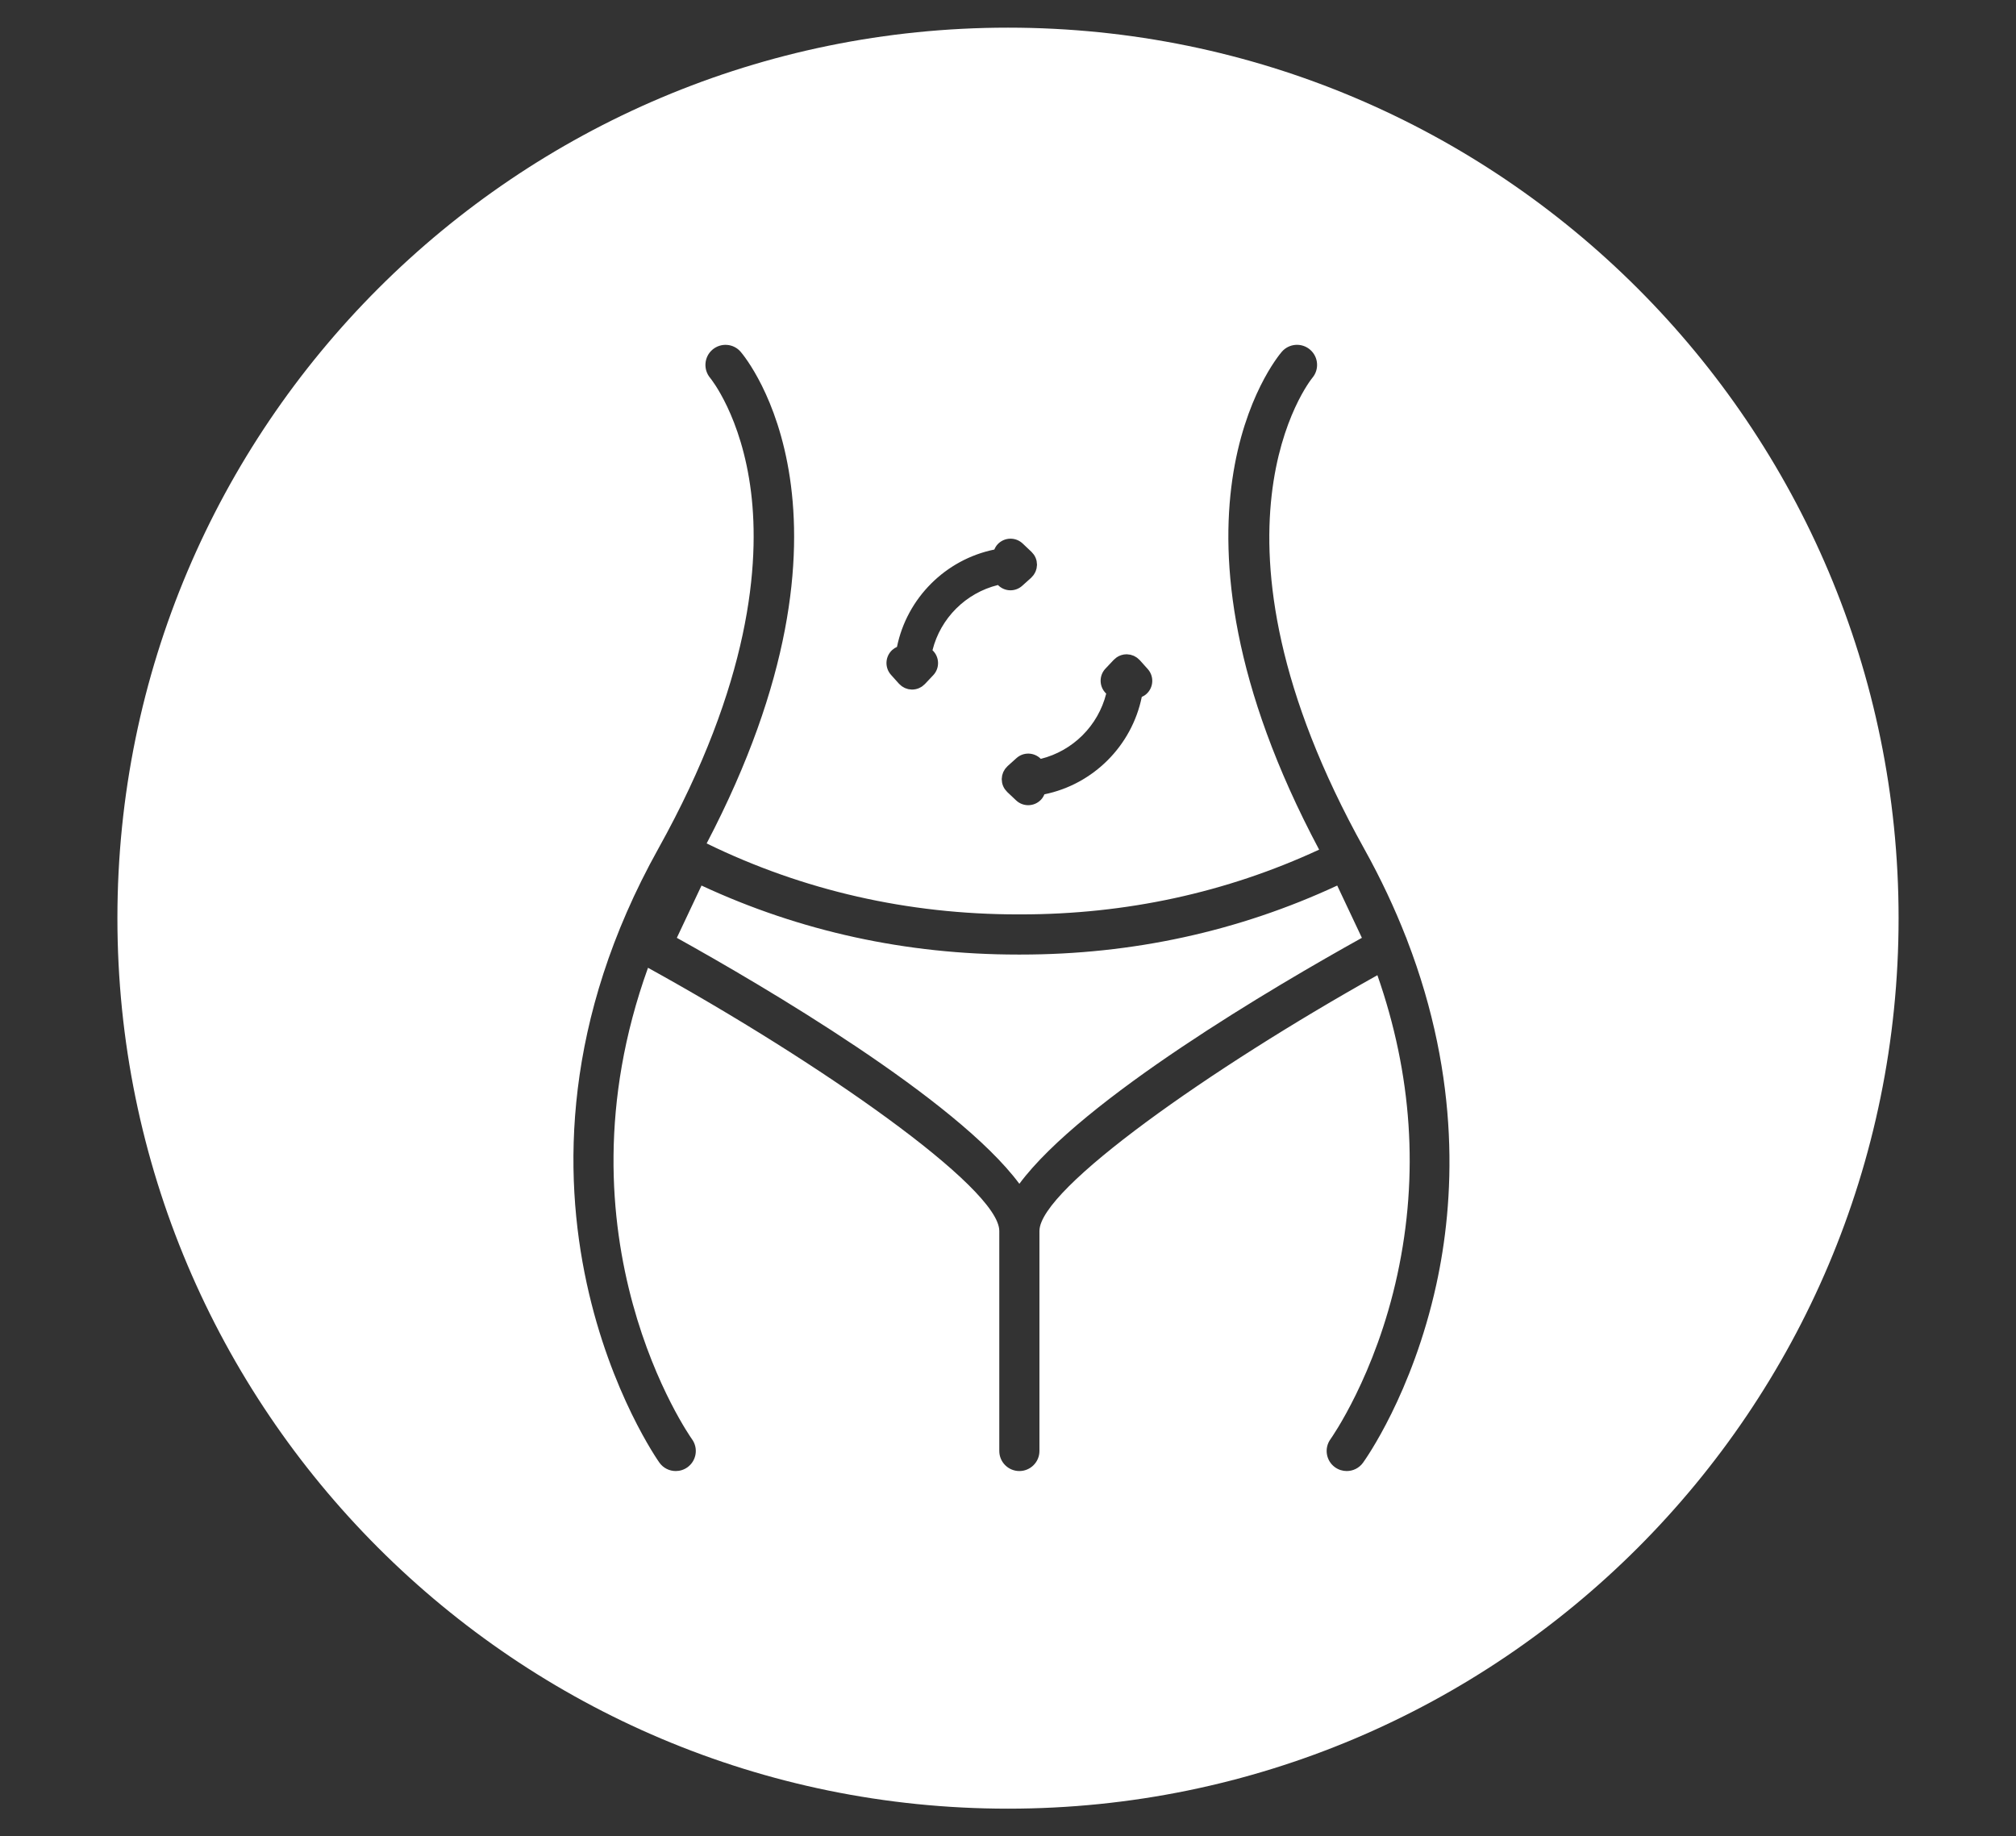 <?xml version="1.0" encoding="utf-8"?>
<!-- Generator: Adobe Illustrator 17.0.0, SVG Export Plug-In . SVG Version: 6.00 Build 0)  -->
<!DOCTYPE svg PUBLIC "-//W3C//DTD SVG 1.1//EN" "http://www.w3.org/Graphics/SVG/1.1/DTD/svg11.dtd">
<svg version="1.1" id="Layer_1" xmlns="http://www.w3.org/2000/svg" xmlns:xlink="http://www.w3.org/1999/xlink" x="0px" y="0px"
	 width="146px" height="133px" viewBox="0 0 146 133" enable-background="new 0 0 146 133" xml:space="preserve">
<rect x="0" y="0" width="146" height="133" fill="#333333" stroke="none"/>
<g>
	<g>
		<path fill="#FFFFFF" d="M73.929,69.136c-0.071,0-0.145,0-0.217,0c-8.075,0-15.773-1.68-22.908-4.998l-1.787,3.787
			c6.242,3.472,20.26,11.687,24.806,17.815c4.547-6.129,18.564-14.344,24.806-17.815l-1.787-3.787
			C89.708,67.456,82.008,69.136,73.929,69.136z M73,2.003C37.379,2.003,8.503,30.879,8.503,66.5
			c0,35.621,28.876,64.497,64.497,64.497c35.621,0,64.497-28.876,64.497-64.497C137.497,30.879,108.621,2.003,73,2.003z
			 M80.112,50.236l-0.003-0.002c-0.513-0.485-0.537-1.294-0.052-1.807l0.604-0.639c0.004-0.004,0.009-0.007,0.013-0.011
			c0.045-0.046,0.095-0.086,0.146-0.125c0.016-0.012,0.03-0.027,0.046-0.038c0.206-0.142,0.455-0.226,0.725-0.226l0.008,0.001
			c0,0,0.005-0.001,0.008-0.001c0.033,0.001,0.065,0.009,0.098,0.012c0.053,0.005,0.106,0.007,0.156,0.018
			c0.029,0.006,0.055,0.018,0.083,0.026c0.055,0.016,0.11,0.031,0.162,0.054c0.029,0.013,0.055,0.03,0.082,0.045
			c0.047,0.025,0.094,0.05,0.138,0.081c0.028,0.02,0.053,0.044,0.08,0.066c0.039,0.033,0.078,0.065,0.113,0.102
			c0.008,0.008,0.017,0.014,0.024,0.022l0.578,0.644c0.472,0.526,0.428,1.334-0.097,1.806c-0.102,0.092-0.217,0.159-0.336,0.212
			c-0.721,3.539-3.513,6.333-7.052,7.055c-0.058,0.138-0.134,0.271-0.243,0.386c-0.252,0.266-0.59,0.401-0.93,0.401
			c-0.315,0-0.63-0.115-0.877-0.349l-0.64-0.604c-0.005-0.004-0.008-0.01-0.012-0.014c-0.043-0.041-0.079-0.087-0.115-0.134
			c-0.016-0.02-0.035-0.038-0.049-0.06c-0.096-0.14-0.165-0.299-0.199-0.471c-0.006-0.027-0.005-0.055-0.008-0.082
			c-0.008-0.056-0.017-0.111-0.017-0.169c0-0.003,0.001-0.005,0.001-0.008c0-0.003-0.001-0.006-0.001-0.008
			c0.001-0.035,0.009-0.068,0.012-0.102c0.005-0.051,0.007-0.102,0.018-0.151c0.007-0.032,0.02-0.061,0.029-0.092
			c0.015-0.052,0.03-0.104,0.051-0.152c0.013-0.03,0.032-0.058,0.048-0.087c0.024-0.046,0.048-0.092,0.078-0.134
			c0.02-0.028,0.044-0.053,0.066-0.08c0.033-0.039,0.066-0.078,0.103-0.113c0.008-0.007,0.013-0.016,0.021-0.024l0.644-0.578
			c0.51-0.458,1.282-0.426,1.759,0.056C77.699,54.386,79.531,52.559,80.112,50.236z M64.624,47.069
			c0.103-0.092,0.217-0.164,0.336-0.217c0.722-3.536,3.515-6.328,7.051-7.05c0.058-0.138,0.134-0.271,0.243-0.386
			c0.485-0.514,1.295-0.536,1.808-0.051l0.639,0.604c0.005,0.004,0.007,0.01,0.012,0.014c0.041,0.039,0.075,0.084,0.11,0.128
			c0.018,0.022,0.038,0.042,0.054,0.066c0.096,0.139,0.164,0.298,0.198,0.47c0.006,0.028,0.005,0.057,0.008,0.086
			c0.007,0.055,0.017,0.109,0.017,0.165c0,0.003-0.001,0.005-0.001,0.008c0,0.003,0.001,0.006,0.001,0.009
			c-0.001,0.033-0.009,0.065-0.012,0.097c-0.005,0.053-0.008,0.106-0.019,0.157c-0.006,0.028-0.018,0.055-0.026,0.082
			c-0.016,0.055-0.031,0.11-0.055,0.162c-0.013,0.028-0.03,0.054-0.044,0.082c-0.025,0.047-0.05,0.095-0.081,0.138
			c-0.02,0.028-0.043,0.053-0.065,0.079c-0.033,0.04-0.066,0.079-0.103,0.114c-0.008,0.007-0.013,0.016-0.021,0.024l-0.644,0.578
			c-0.244,0.219-0.549,0.327-0.853,0.327c-0.331,0-0.657-0.132-0.906-0.383c-2.326,0.573-4.158,2.4-4.739,4.723
			c0.001,0.001,0.002,0.001,0.002,0.002c0.513,0.485,0.537,1.294,0.052,1.807l-0.604,0.64c-0.004,0.004-0.009,0.007-0.013,0.011
			c-0.039,0.04-0.082,0.074-0.125,0.108c-0.023,0.018-0.043,0.039-0.067,0.055c-0.055,0.038-0.115,0.069-0.176,0.098
			c-0.015,0.007-0.029,0.017-0.044,0.024c-0.155,0.066-0.325,0.104-0.503,0.104H66.04c-0.033,0-0.065-0.009-0.098-0.011
			c-0.052-0.005-0.105-0.007-0.156-0.018c-0.029-0.006-0.055-0.018-0.083-0.026c-0.055-0.016-0.11-0.031-0.161-0.054
			c-0.029-0.013-0.055-0.03-0.083-0.045c-0.047-0.025-0.094-0.05-0.138-0.081c-0.028-0.02-0.053-0.044-0.08-0.066
			c-0.039-0.032-0.078-0.065-0.113-0.102c-0.007-0.008-0.017-0.013-0.024-0.022l-0.578-0.644
			C64.055,48.349,64.098,47.541,64.624,47.069z M104.016,93.05c-1.733,7.898-5.162,12.693-5.307,12.893
			c-0.284,0.393-0.728,0.601-1.179,0.601c-0.295,0-0.594-0.09-0.852-0.276c-0.65-0.471-0.795-1.38-0.324-2.031
			c0.031-0.043,3.264-4.595,4.849-11.94c1.558-7.215,1.062-14.474-1.451-21.666C87.713,77.366,75.282,86.1,75.278,89.151
			c0,0.002-0.001,0.005-0.001,0.007v15.932c0,0.803-0.651,1.454-1.454,1.454c-0.803,0-1.454-0.651-1.454-1.454V89.152
			c-0.004-3.134-13.11-12.258-25.44-19.058c-7.057,19.602,3.069,33.984,3.185,34.143c0.471,0.65,0.327,1.56-0.324,2.031
			c-0.258,0.187-0.557,0.276-0.852,0.276c-0.451,0-0.895-0.208-1.178-0.601c-0.141-0.194-13.889-19.676-0.093-44.459
			c6.706-12.047,7.358-20.702,6.724-25.841c-0.679-5.5-2.938-8.245-2.961-8.272c-0.514-0.612-0.441-1.528,0.168-2.047
			c0.611-0.517,1.519-0.45,2.041,0.156c0.421,0.489,9.909,11.976-2.463,35.608c6.985,3.408,14.566,5.139,22.541,5.139h0.206
			c7.625,0,14.885-1.576,21.609-4.689c-12.728-23.934-3.128-35.566-2.704-36.058c0.524-0.608,1.443-0.677,2.051-0.153
			c0.606,0.522,0.677,1.436,0.159,2.044c-0.102,0.121-9.002,11.18,3.763,34.112c1.21,2.174,2.201,4.302,3.013,6.376l0.027,0.058
			c0.026,0.055,0.042,0.112,0.061,0.169C105.823,78.251,105.332,87.052,104.016,93.05z"/>
	</g>
</g>
</svg>
